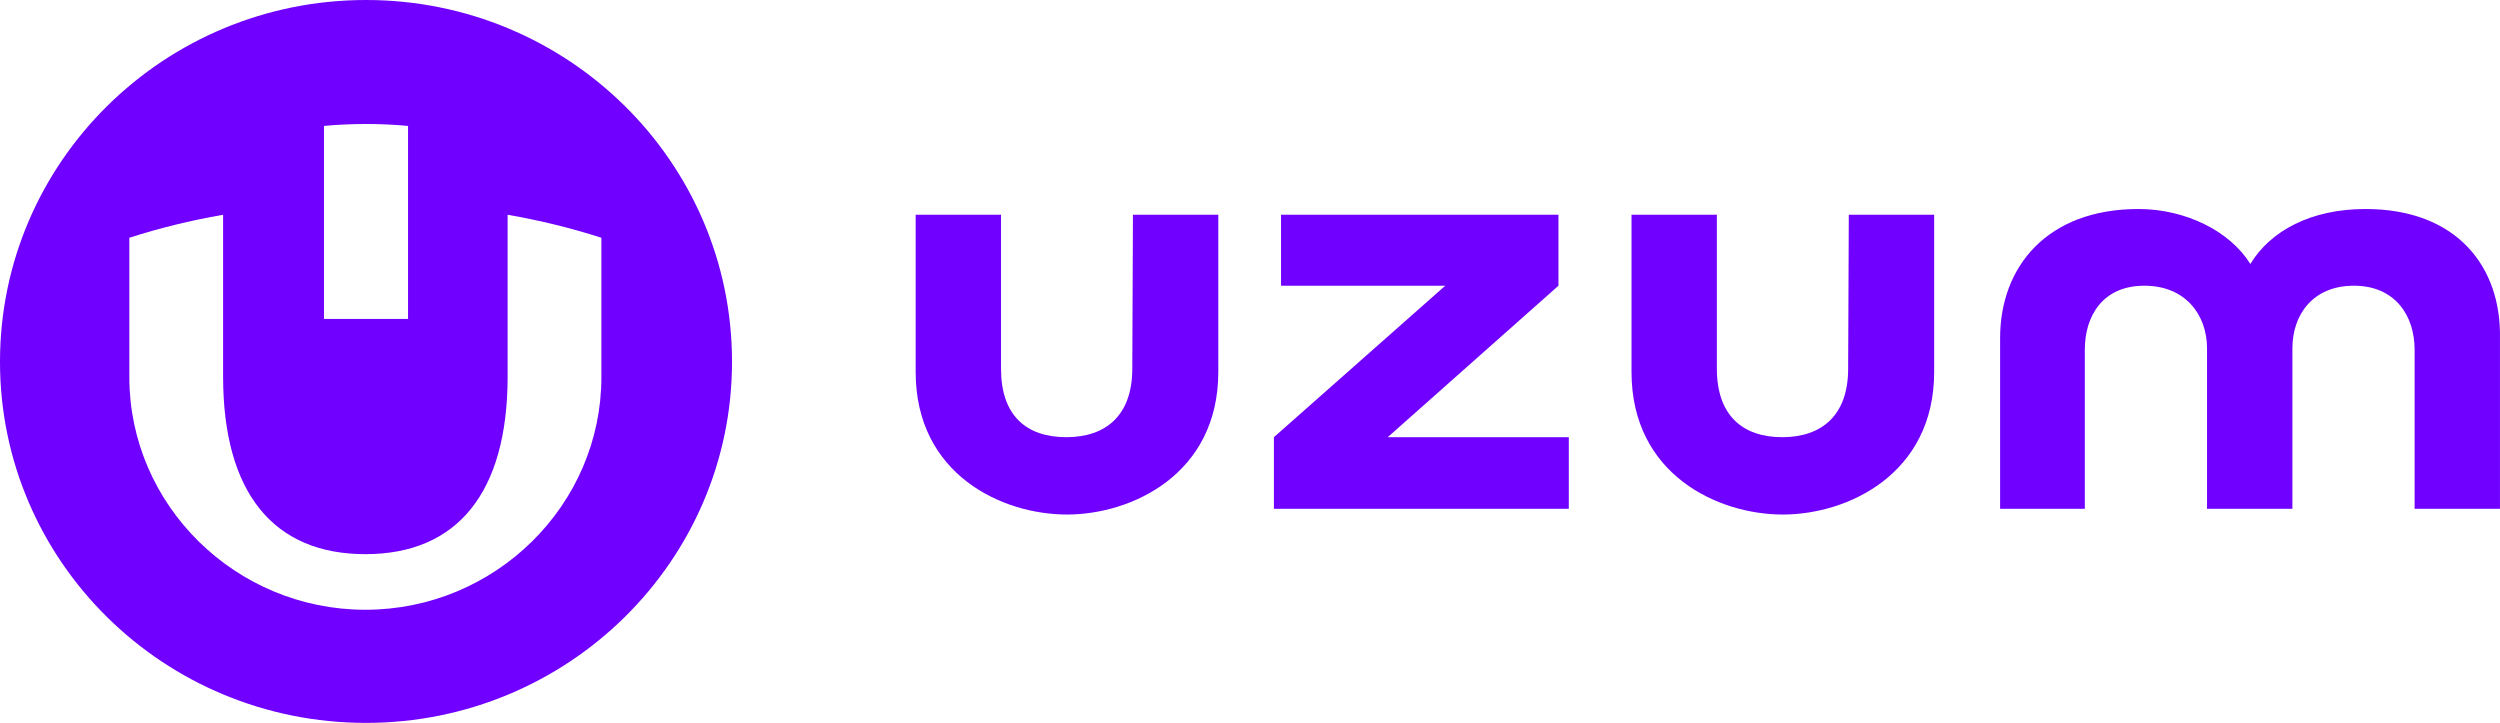 <svg width="166" height="48" viewBox="0 0 166 48" fill="none" xmlns="http://www.w3.org/2000/svg">
<path d="M39.932 15.788C37.957 15.151 35.896 14.642 33.706 14.26V24.997C33.706 32.721 30.357 36.796 24.26 36.796C18.163 36.796 14.814 32.721 14.814 24.997V14.26C12.624 14.642 10.563 15.151 8.588 15.788V25.04C8.588 33.528 15.629 40.488 24.26 40.488C32.891 40.488 39.932 33.528 39.932 25.04V15.788ZM27.094 8.361C26.192 8.276 25.247 8.233 24.303 8.233C23.358 8.233 22.414 8.276 21.512 8.361V21.178H27.094V8.361ZM48.606 24.021C48.606 37.263 37.7 48 24.303 48C10.863 48 0 37.263 0 24.021C0 10.737 10.906 0 24.303 0C37.7 0 48.606 10.737 48.606 24.021Z" fill="#7000FF"/>
<path d="M122.717 24.488C122.717 27.587 120.956 29.029 118.337 29.029C115.718 29.029 114 27.587 114 24.488V14.26H108.333V24.701C108.333 31.491 114.043 34.165 118.38 34.165C122.674 34.165 128.428 31.491 128.428 24.701V14.26H122.76L122.717 24.488Z" fill="#7000FF"/>
<path d="M103.481 18.971V14.26H85.06V18.971H95.966L84.588 29.029V33.783H104.168V29.029H92.145L103.481 18.971Z" fill="#7000FF"/>
<path d="M157.067 13.878C153.46 13.878 150.755 15.321 149.424 17.528C148.05 15.321 145.087 13.878 141.996 13.878C135.942 13.878 132.807 17.698 132.807 22.451V33.783H138.432V23.215C138.432 20.966 139.634 18.971 142.382 18.971C145.13 18.971 146.547 20.924 146.547 23.13V33.783H152.215V23.13C152.215 20.881 153.589 18.971 156.294 18.971C159.042 18.971 160.33 20.966 160.33 23.215V33.783H165.998V22.451C166.084 17.698 163.121 13.878 157.067 13.878Z" fill="#7000FF"/>
<path d="M75.184 24.488C75.184 27.587 73.424 29.029 70.805 29.029C68.142 29.029 66.468 27.587 66.468 24.488V14.26H60.8V24.701C60.8 31.491 66.511 34.165 70.847 34.165C75.141 34.165 80.895 31.491 80.895 24.701V14.26H75.227L75.184 24.488Z" fill="#7000FF"/>
</svg>
